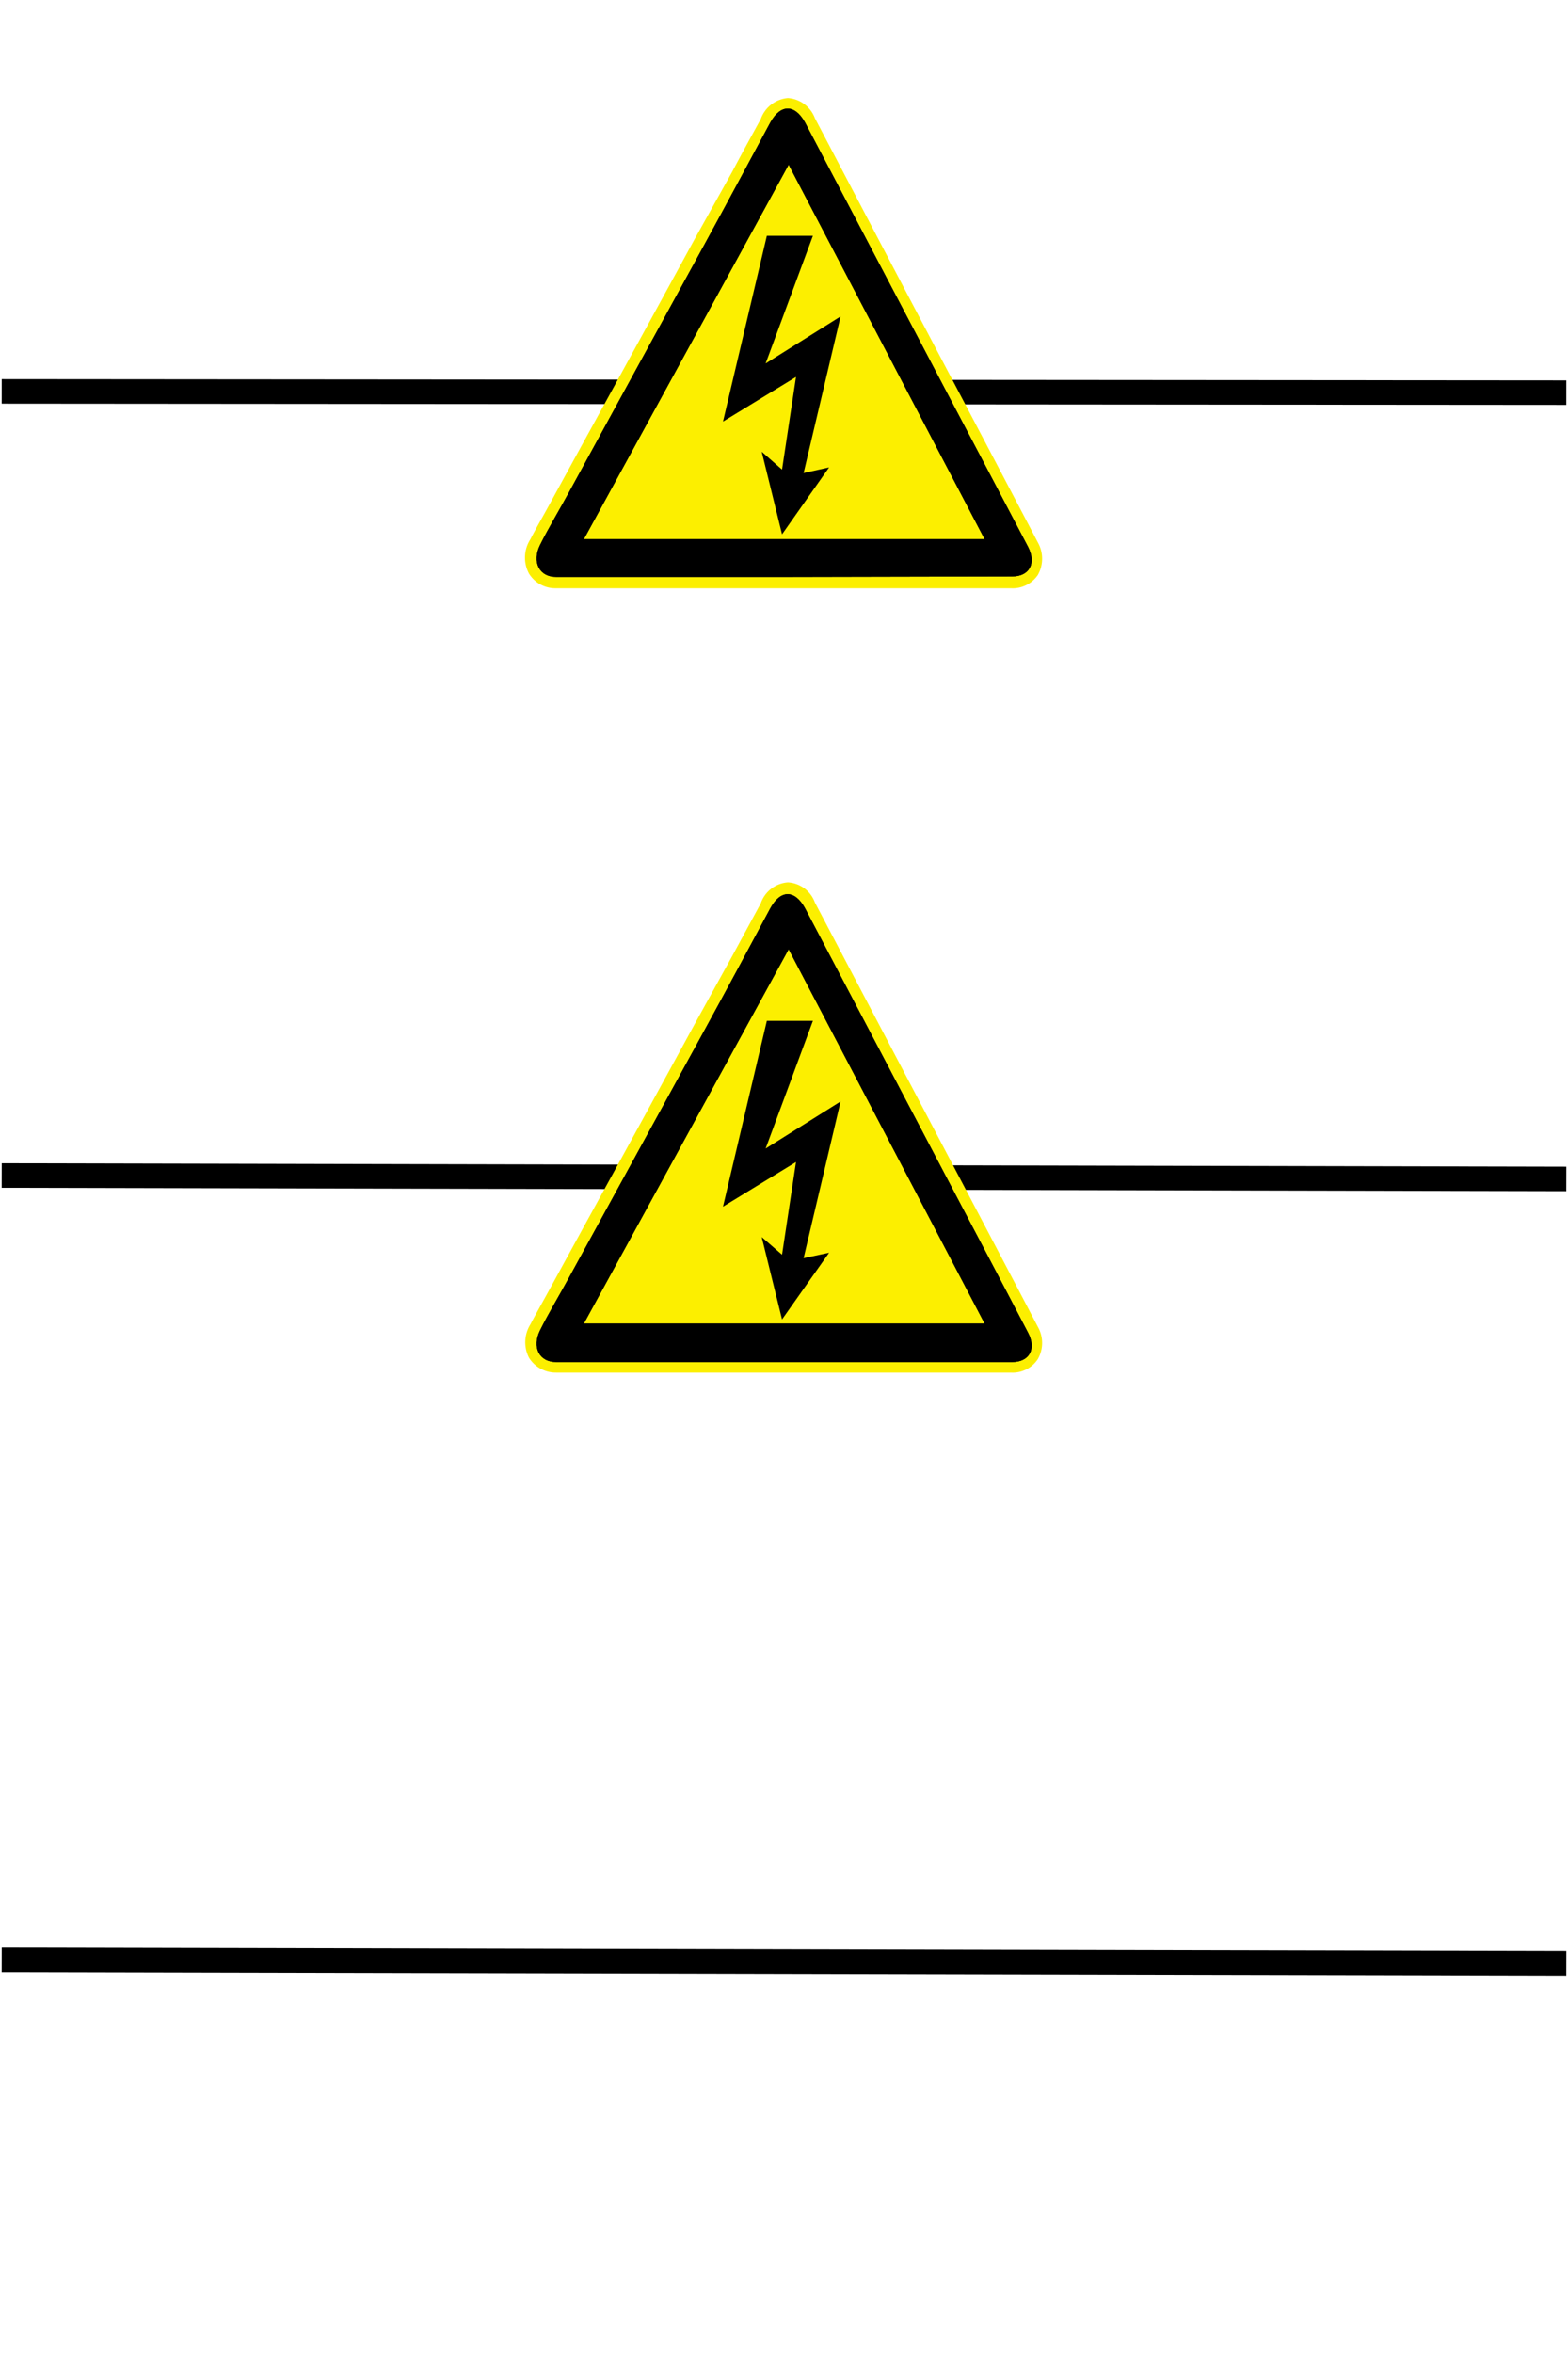 <?xml version="1.0" encoding="UTF-8" standalone="no"?>
<svg
   xmlns:dc="http://purl.org/dc/elements/1.1/"
   xmlns:cc="http://creativecommons.org/ns#"
   xmlns:rdf="http://www.w3.org/1999/02/22-rdf-syntax-ns#"
   xmlns:svg="http://www.w3.org/2000/svg"
   xmlns="http://www.w3.org/2000/svg"
   xmlns:sodipodi="http://sodipodi.sourceforge.net/DTD/sodipodi-0.dtd"
   xmlns:inkscape="http://www.inkscape.org/namespaces/inkscape"
   id="svg256"
   viewBox="0 0 64 96"
   version="1.1"
   sodipodi:docname="sc_ab-01.svg"
   height="96"
   width="64"
   inkscape:version="1.0.1 (3bc2e813f5, 2020-09-07)">
  <defs
     id="defs29" />
  <sodipodi:namedview
     pagecolor="#ffffff"
     bordercolor="#666666"
     borderopacity="1"
     objecttolerance="10"
     gridtolerance="10"
     guidetolerance="10"
     inkscape:pageopacity="0"
     inkscape:pageshadow="2"
     inkscape:window-width="1920"
     inkscape:window-height="1017"
     id="namedview27"
     showgrid="false"
     inkscape:zoom="8.8541667"
     inkscape:cx="32"
     inkscape:cy="48"
     inkscape:window-x="-8"
     inkscape:window-y="-8"
     inkscape:window-maximized="1"
     inkscape:current-layer="svg256" />
  <title
     id="title2">sc_ab</title>
  <line
     x1="0.07"
     y1="15.97"
     x2="63.93"
     y2="16.02"
     style="fill:none;stroke:#000;stroke-miterlimit:10"
     id="line4" />
  <line
     x1="0.07"
     y1="47.96"
     x2="63.93"
     y2="48.1"
     style="fill:none;stroke:#000;stroke-miterlimit:10"
     id="line6" />
  <line
     x1="0.07"
     y1="79.96"
     x2="63.93"
     y2="80.1"
     style="fill:none;stroke:#000;stroke-miterlimit:10"
     id="line8" />
  <path
     d="M22.7,24a1.26,1.26,0,0,1-1.11-.6A1.38,1.38,0,0,1,21.65,22c.22-.43.46-.84.69-1.26l1.4-2.56q2.31-4.2,4.61-8.42L29.89,7c.38-.72.77-1.43,1.16-2.14A1.29,1.29,0,0,1,32.16,4a1.27,1.27,0,0,1,1.1.82l3.87,7.37s4.49,8.52,5.23,9.94a1.35,1.35,0,0,1,0,1.33,1.24,1.24,0,0,1-1.1.54H22.7Z"
     style="fill:#fcef00;fill-rule:evenodd"
     id="path10" />
  <path
     d="M32,23.54H22.71c-.72,0-1-.63-.67-1.3s.82-1.48,1.22-2.22Q26,15,28.74,10c.91-1.66,1.8-3.33,2.7-5,.42-.76,1-.76,1.42,0l5.69,10.83q1.71,3.24,3.41,6.48c.35.67.06,1.21-.65,1.21ZM40.19,22l-8-15.28L23.83,22Z"
     style="fill-rule:evenodd"
     id="path12" />
  <polygon
     points="31.92 19.16 32.49 15.38 29.51 17.2 31.3 9.62 33.18 9.62 31.25 14.83 34.31 12.91 32.8 19.3 33.84 19.07 31.92 21.8 31.09 18.43 31.92 19.16"
     style="fill-rule:evenodd"
     id="polygon14" />
  <path
     d="M32,23.54H22.71c-.72,0-1-.63-.67-1.3s.82-1.48,1.22-2.22Q26,15,28.74,10c.91-1.66,1.8-3.33,2.7-5,.42-.76,1-.76,1.42,0l5.69,10.83q1.71,3.24,3.41,6.48c.35.67.06,1.21-.65,1.21ZM40.19,22l-8-15.28L23.83,22Z"
     style="fill-rule:evenodd"
     id="path16" />
  <path
     d="M22.7,56a1.29,1.29,0,0,1-1.11-.61,1.38,1.38,0,0,1,.06-1.36c.22-.42.46-.84.69-1.26l1.4-2.56q2.31-4.2,4.61-8.42L29.89,39l1.16-2.14A1.27,1.27,0,0,1,32.16,36a1.25,1.25,0,0,1,1.1.82l3.87,7.36s4.49,8.53,5.23,9.95a1.33,1.33,0,0,1,0,1.32,1.23,1.23,0,0,1-1.1.55H22.7Z"
     style="fill:#fcef00;fill-rule:evenodd"
     id="path18" />
  <path
     d="M32,55.57H22.71c-.72,0-1-.62-.67-1.29s.82-1.48,1.22-2.22q2.74-5,5.48-10c.91-1.66,1.8-3.32,2.7-5,.42-.77,1-.77,1.42,0l5.69,10.82c1.14,2.17,2.28,4.32,3.41,6.49.35.66.06,1.2-.65,1.2ZM40.19,54l-8-15.27L23.83,54Z"
     style="fill-rule:evenodd"
     id="path20" />
  <polygon
     points="31.92 51.19 32.49 47.41 29.51 49.23 31.3 41.65 33.18 41.65 31.25 46.86 34.31 44.94 32.8 51.33 33.84 51.11 31.92 53.83 31.09 50.47 31.92 51.19"
     style="fill-rule:evenodd"
     id="polygon22" />
  <path
     d="M32,55.57H22.71c-.72,0-1-.62-.67-1.29s.82-1.48,1.22-2.22q2.74-5,5.48-10c.91-1.66,1.8-3.32,2.7-5,.42-.77,1-.77,1.42,0l5.69,10.82c1.14,2.17,2.28,4.32,3.41,6.49.35.66.06,1.2-.65,1.2ZM40.19,54l-8-15.27L23.83,54Z"
     style="fill-rule:evenodd"
     id="path24" />
</svg>
